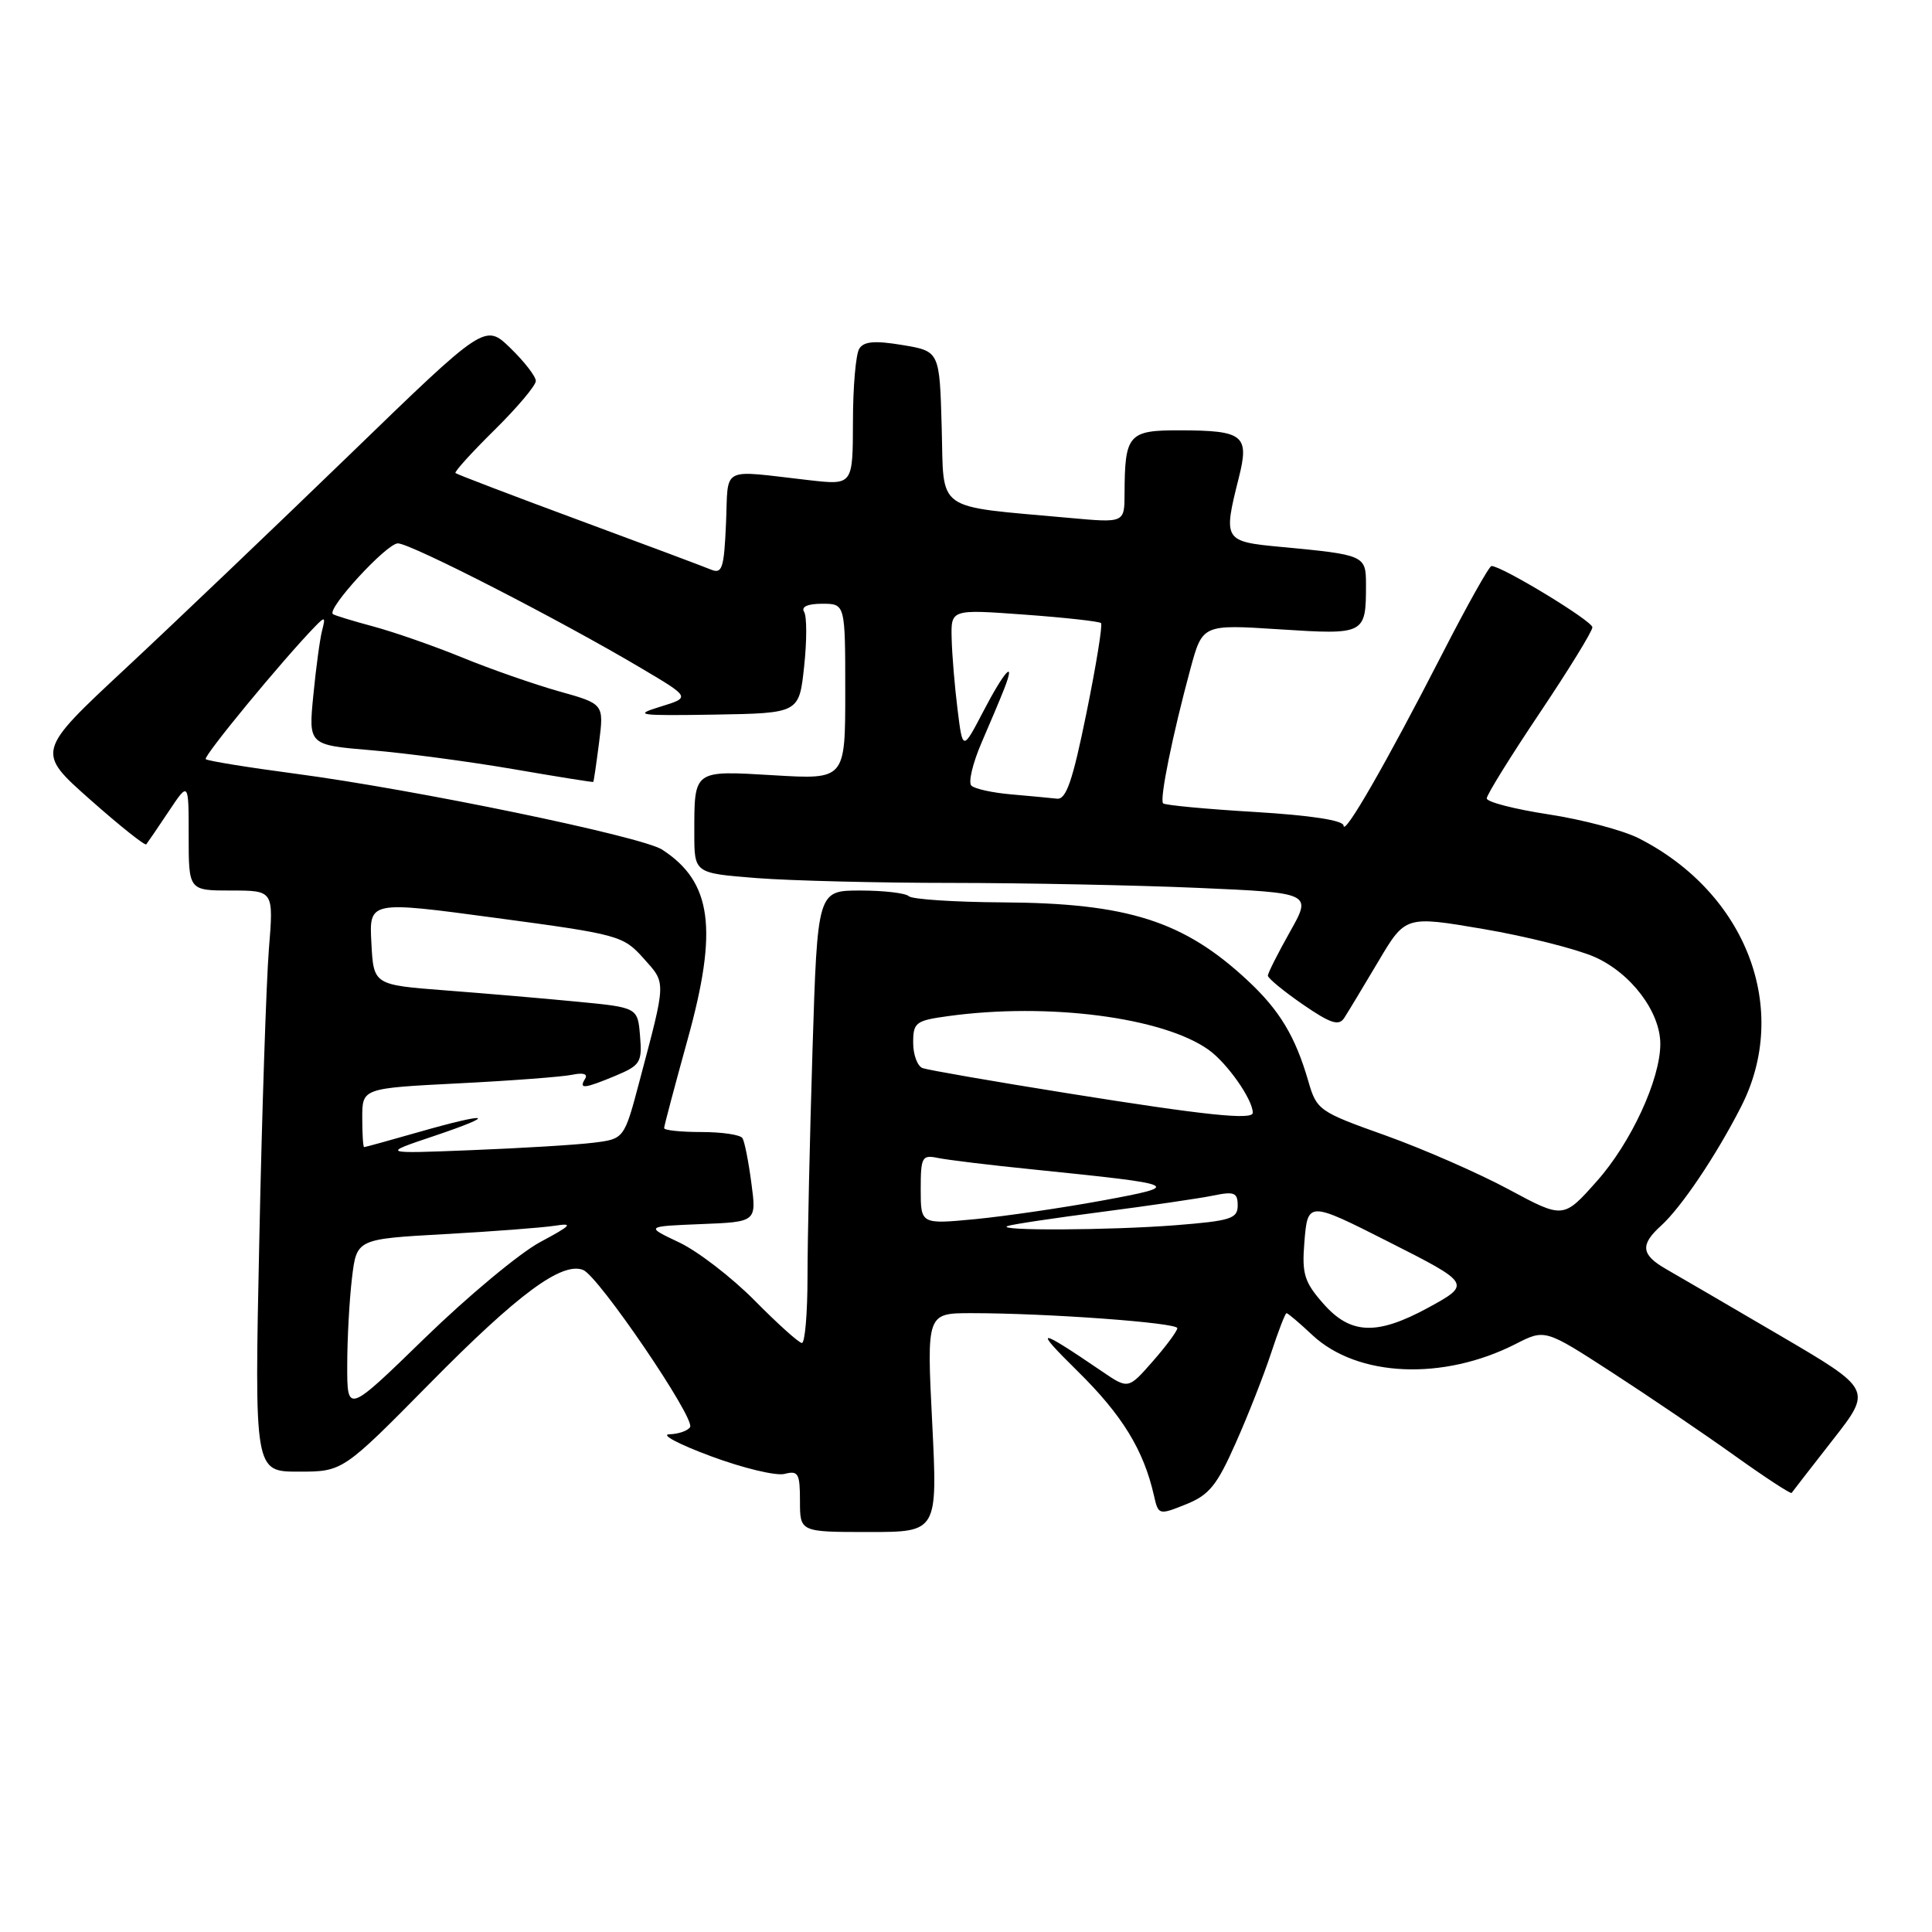 <?xml version="1.0" encoding="UTF-8" standalone="no"?>
<!DOCTYPE svg PUBLIC "-//W3C//DTD SVG 1.1//EN" "http://www.w3.org/Graphics/SVG/1.1/DTD/svg11.dtd" >
<svg xmlns="http://www.w3.org/2000/svg" xmlns:xlink="http://www.w3.org/1999/xlink" version="1.1" viewBox="0 0 256 256">
 <g >
 <path fill="currentColor"
d=" M 123.52 188.50 C 122.79 174.00 122.79 174.00 128.74 174.00 C 138.69 174.00 156.00 175.26 156.00 175.99 C 156.00 176.36 154.54 178.34 152.75 180.38 C 149.50 184.09 149.50 184.09 146.00 181.70 C 137.40 175.85 136.85 175.84 142.76 181.66 C 148.68 187.48 151.53 192.11 152.90 198.15 C 153.49 200.76 153.54 200.78 157.15 199.33 C 160.22 198.10 161.26 196.82 163.75 191.18 C 165.39 187.51 167.49 182.14 168.44 179.25 C 169.39 176.36 170.30 174.00 170.47 174.00 C 170.65 174.00 172.19 175.30 173.89 176.90 C 179.87 182.49 191.23 182.98 200.84 178.08 C 204.72 176.10 204.72 176.10 213.61 181.86 C 218.50 185.03 225.81 189.99 229.85 192.88 C 233.89 195.77 237.29 197.99 237.40 197.82 C 237.52 197.64 239.97 194.49 242.84 190.81 C 248.08 184.12 248.08 184.12 235.79 176.92 C 229.03 172.96 222.26 169.01 220.75 168.15 C 217.46 166.26 217.30 164.94 220.09 162.42 C 222.78 159.98 227.37 153.17 230.70 146.65 C 237.29 133.76 231.44 118.36 217.17 111.09 C 215.10 110.03 209.71 108.60 205.20 107.91 C 200.69 107.22 197.00 106.27 197.00 105.79 C 197.00 105.32 200.15 100.24 204.00 94.50 C 207.85 88.76 211.00 83.64 211.00 83.12 C 211.00 82.28 199.01 75.00 197.63 75.00 C 197.32 75.00 194.36 80.29 191.05 86.75 C 183.67 101.14 178.07 110.87 178.03 109.40 C 178.01 108.70 173.70 108.04 166.28 107.59 C 159.83 107.21 154.36 106.69 154.12 106.45 C 153.62 105.96 155.36 97.41 157.74 88.61 C 159.34 82.73 159.34 82.73 169.55 83.39 C 180.90 84.12 181.00 84.07 181.00 77.44 C 181.00 73.59 180.82 73.51 169.75 72.47 C 162.15 71.76 162.06 71.61 164.14 63.34 C 165.57 57.67 164.80 57.04 156.37 57.02 C 149.52 57.00 149.04 57.54 149.01 65.39 C 149.00 69.29 149.00 69.29 141.75 68.63 C 123.63 66.98 125.10 68.02 124.78 56.65 C 124.50 46.54 124.50 46.54 119.59 45.72 C 115.92 45.11 114.47 45.23 113.86 46.20 C 113.40 46.91 113.02 51.27 113.02 55.89 C 113.00 64.28 113.00 64.28 107.25 63.63 C 95.27 62.27 96.54 61.61 96.20 69.34 C 95.94 75.33 95.69 76.09 94.20 75.47 C 93.27 75.08 85.33 72.11 76.57 68.87 C 67.81 65.63 60.51 62.84 60.35 62.68 C 60.18 62.52 62.51 59.95 65.52 56.98 C 68.54 54.00 71.00 51.08 71.00 50.48 C 71.00 49.88 69.49 47.93 67.64 46.13 C 64.27 42.87 64.27 42.87 46.39 60.19 C 36.55 69.71 23.17 82.48 16.65 88.56 C 4.79 99.61 4.79 99.61 11.93 105.94 C 15.86 109.42 19.21 112.09 19.38 111.88 C 19.55 111.67 20.89 109.71 22.35 107.52 C 25.00 103.54 25.00 103.54 25.00 110.77 C 25.00 118.00 25.00 118.00 30.63 118.00 C 36.26 118.00 36.26 118.00 35.63 125.75 C 35.29 130.01 34.71 147.34 34.36 164.25 C 33.71 195.00 33.71 195.00 39.56 195.00 C 45.42 195.00 45.42 195.00 57.01 183.25 C 68.64 171.46 74.42 167.18 77.26 168.27 C 79.29 169.05 92.15 187.95 91.44 189.10 C 91.13 189.59 89.90 190.02 88.69 190.05 C 87.49 190.08 89.97 191.39 94.21 192.96 C 98.46 194.54 102.84 195.59 103.96 195.30 C 105.77 194.83 106.00 195.23 106.00 198.88 C 106.00 203.00 106.00 203.00 115.12 203.00 C 124.24 203.00 124.24 203.00 123.52 188.50 Z  M 46.01 180.90 C 46.01 177.38 46.30 172.18 46.64 169.34 C 47.26 164.18 47.26 164.18 58.88 163.53 C 65.27 163.18 71.85 162.67 73.50 162.42 C 76.04 162.02 75.74 162.35 71.58 164.58 C 68.87 166.03 62.01 171.74 56.33 177.26 C 46.00 187.31 46.00 187.31 46.01 180.90 Z  M 100.00 172.33 C 96.97 169.27 92.47 165.80 90.00 164.63 C 85.50 162.50 85.50 162.50 92.87 162.20 C 100.25 161.91 100.25 161.91 99.56 156.76 C 99.19 153.93 98.66 151.25 98.38 150.81 C 98.11 150.36 95.66 150.00 92.94 150.00 C 90.22 150.00 88.00 149.77 88.00 149.48 C 88.00 149.20 89.40 143.93 91.10 137.78 C 95.18 123.11 94.34 116.86 87.74 112.58 C 85.04 110.83 54.91 104.60 39.07 102.51 C 32.80 101.68 27.49 100.82 27.26 100.59 C 26.90 100.23 37.42 87.47 41.76 83.00 C 43.05 81.67 43.15 81.73 42.69 83.50 C 42.40 84.60 41.87 88.47 41.52 92.11 C 40.87 98.71 40.87 98.71 49.19 99.41 C 53.76 99.79 62.22 100.92 68.00 101.91 C 73.78 102.91 78.55 103.67 78.61 103.61 C 78.68 103.55 79.02 101.20 79.38 98.39 C 80.03 93.27 80.03 93.27 74.05 91.60 C 70.77 90.67 65.02 88.67 61.29 87.14 C 57.55 85.61 52.25 83.76 49.50 83.02 C 46.75 82.28 44.32 81.54 44.11 81.37 C 43.26 80.68 51.24 72.00 52.72 72.00 C 54.42 72.00 74.24 82.17 85.00 88.56 C 91.50 92.41 91.50 92.41 87.50 93.64 C 83.86 94.76 84.50 94.85 94.69 94.69 C 105.89 94.50 105.89 94.50 106.55 88.33 C 106.92 84.94 106.92 81.67 106.55 81.08 C 106.13 80.40 107.01 80.00 108.94 80.00 C 112.00 80.00 112.00 80.00 112.00 91.65 C 112.00 103.29 112.00 103.29 102.57 102.73 C 91.81 102.09 92.00 101.95 92.00 110.43 C 92.00 115.70 92.00 115.70 100.25 116.35 C 104.79 116.70 116.42 116.99 126.09 116.99 C 135.77 117.00 150.47 117.29 158.76 117.65 C 173.84 118.31 173.84 118.31 170.92 123.48 C 169.32 126.33 168.00 128.94 168.00 129.28 C 168.00 129.62 170.08 131.33 172.61 133.08 C 176.32 135.63 177.40 135.98 178.12 134.88 C 178.61 134.12 180.64 130.76 182.62 127.42 C 186.22 121.34 186.22 121.34 196.56 123.10 C 202.25 124.07 208.87 125.74 211.29 126.80 C 216.12 128.94 220.00 134.08 220.00 138.33 C 220.00 143.02 216.12 151.42 211.60 156.50 C 207.16 161.50 207.16 161.50 199.91 157.60 C 195.92 155.45 188.57 152.24 183.58 150.45 C 174.76 147.31 174.47 147.10 173.36 143.27 C 171.64 137.33 169.56 133.87 165.33 129.93 C 156.86 122.03 149.42 119.66 132.83 119.57 C 126.42 119.53 120.83 119.16 120.42 118.75 C 120.00 118.34 117.11 118.00 113.99 118.00 C 108.32 118.00 108.32 118.00 107.66 139.16 C 107.30 150.80 107.00 164.30 107.00 169.16 C 107.00 174.02 106.66 177.98 106.25 177.95 C 105.84 177.93 103.03 175.40 100.00 172.33 Z  M 175.33 172.72 C 172.84 169.89 172.50 168.79 172.83 164.69 C 173.27 159.14 173.31 159.14 184.00 164.55 C 194.93 170.08 194.98 170.15 189.20 173.30 C 182.42 176.98 178.94 176.84 175.33 172.72 Z  M 133.50 162.46 C 134.05 162.24 139.68 161.40 146.00 160.58 C 152.32 159.76 158.96 158.79 160.75 158.42 C 163.55 157.84 164.00 158.03 164.00 159.73 C 164.00 161.48 163.08 161.77 155.75 162.35 C 146.99 163.03 131.82 163.10 133.50 162.46 Z  M 122.00 157.60 C 122.00 153.32 122.17 153.00 124.25 153.43 C 125.49 153.69 131.22 154.39 137.00 154.97 C 156.59 156.97 156.85 157.09 146.00 159.09 C 140.78 160.05 133.24 161.15 129.25 161.54 C 122.00 162.23 122.00 162.23 122.00 157.60 Z  M 57.50 150.53 C 66.15 147.62 64.94 147.30 55.50 150.00 C 51.65 151.10 48.39 152.00 48.25 152.00 C 48.11 152.00 48.00 150.25 48.00 148.10 C 48.00 144.20 48.00 144.20 60.75 143.55 C 67.76 143.20 74.55 142.68 75.83 142.41 C 77.30 142.10 77.93 142.31 77.52 142.96 C 76.66 144.35 77.41 144.27 81.59 142.53 C 84.85 141.16 85.10 140.76 84.81 137.28 C 84.50 133.50 84.50 133.50 76.50 132.73 C 72.10 132.30 64.22 131.63 59.00 131.23 C 49.50 130.50 49.50 130.50 49.21 124.94 C 48.91 119.37 48.91 119.37 65.71 121.63 C 81.99 123.81 82.58 123.98 85.26 126.97 C 88.29 130.36 88.31 129.77 84.75 143.21 C 82.71 150.92 82.71 150.92 78.60 151.42 C 76.35 151.70 69.10 152.14 62.50 152.40 C 50.50 152.88 50.50 152.88 57.50 150.53 Z  M 141.50 144.87 C 131.60 143.29 122.94 141.78 122.25 141.53 C 121.56 141.27 121.00 139.76 121.00 138.17 C 121.00 135.48 121.33 135.23 125.64 134.64 C 138.87 132.82 154.09 134.79 160.14 139.10 C 162.61 140.86 166.00 145.69 166.00 147.45 C 166.00 148.44 159.75 147.79 141.50 144.87 Z  M 134.00 105.26 C 131.53 105.05 129.15 104.53 128.71 104.10 C 128.28 103.68 128.89 101.12 130.06 98.41 C 131.23 95.71 132.59 92.49 133.07 91.25 C 134.65 87.20 133.09 88.89 130.30 94.25 C 127.56 99.50 127.56 99.50 126.88 94.00 C 126.50 90.97 126.15 86.75 126.10 84.61 C 126.00 80.73 126.00 80.73 135.74 81.44 C 141.10 81.83 145.67 82.34 145.89 82.56 C 146.12 82.78 145.25 88.15 143.96 94.48 C 142.13 103.47 141.28 105.96 140.06 105.83 C 139.20 105.73 136.47 105.48 134.00 105.26 Z "/>
</g>
</svg>